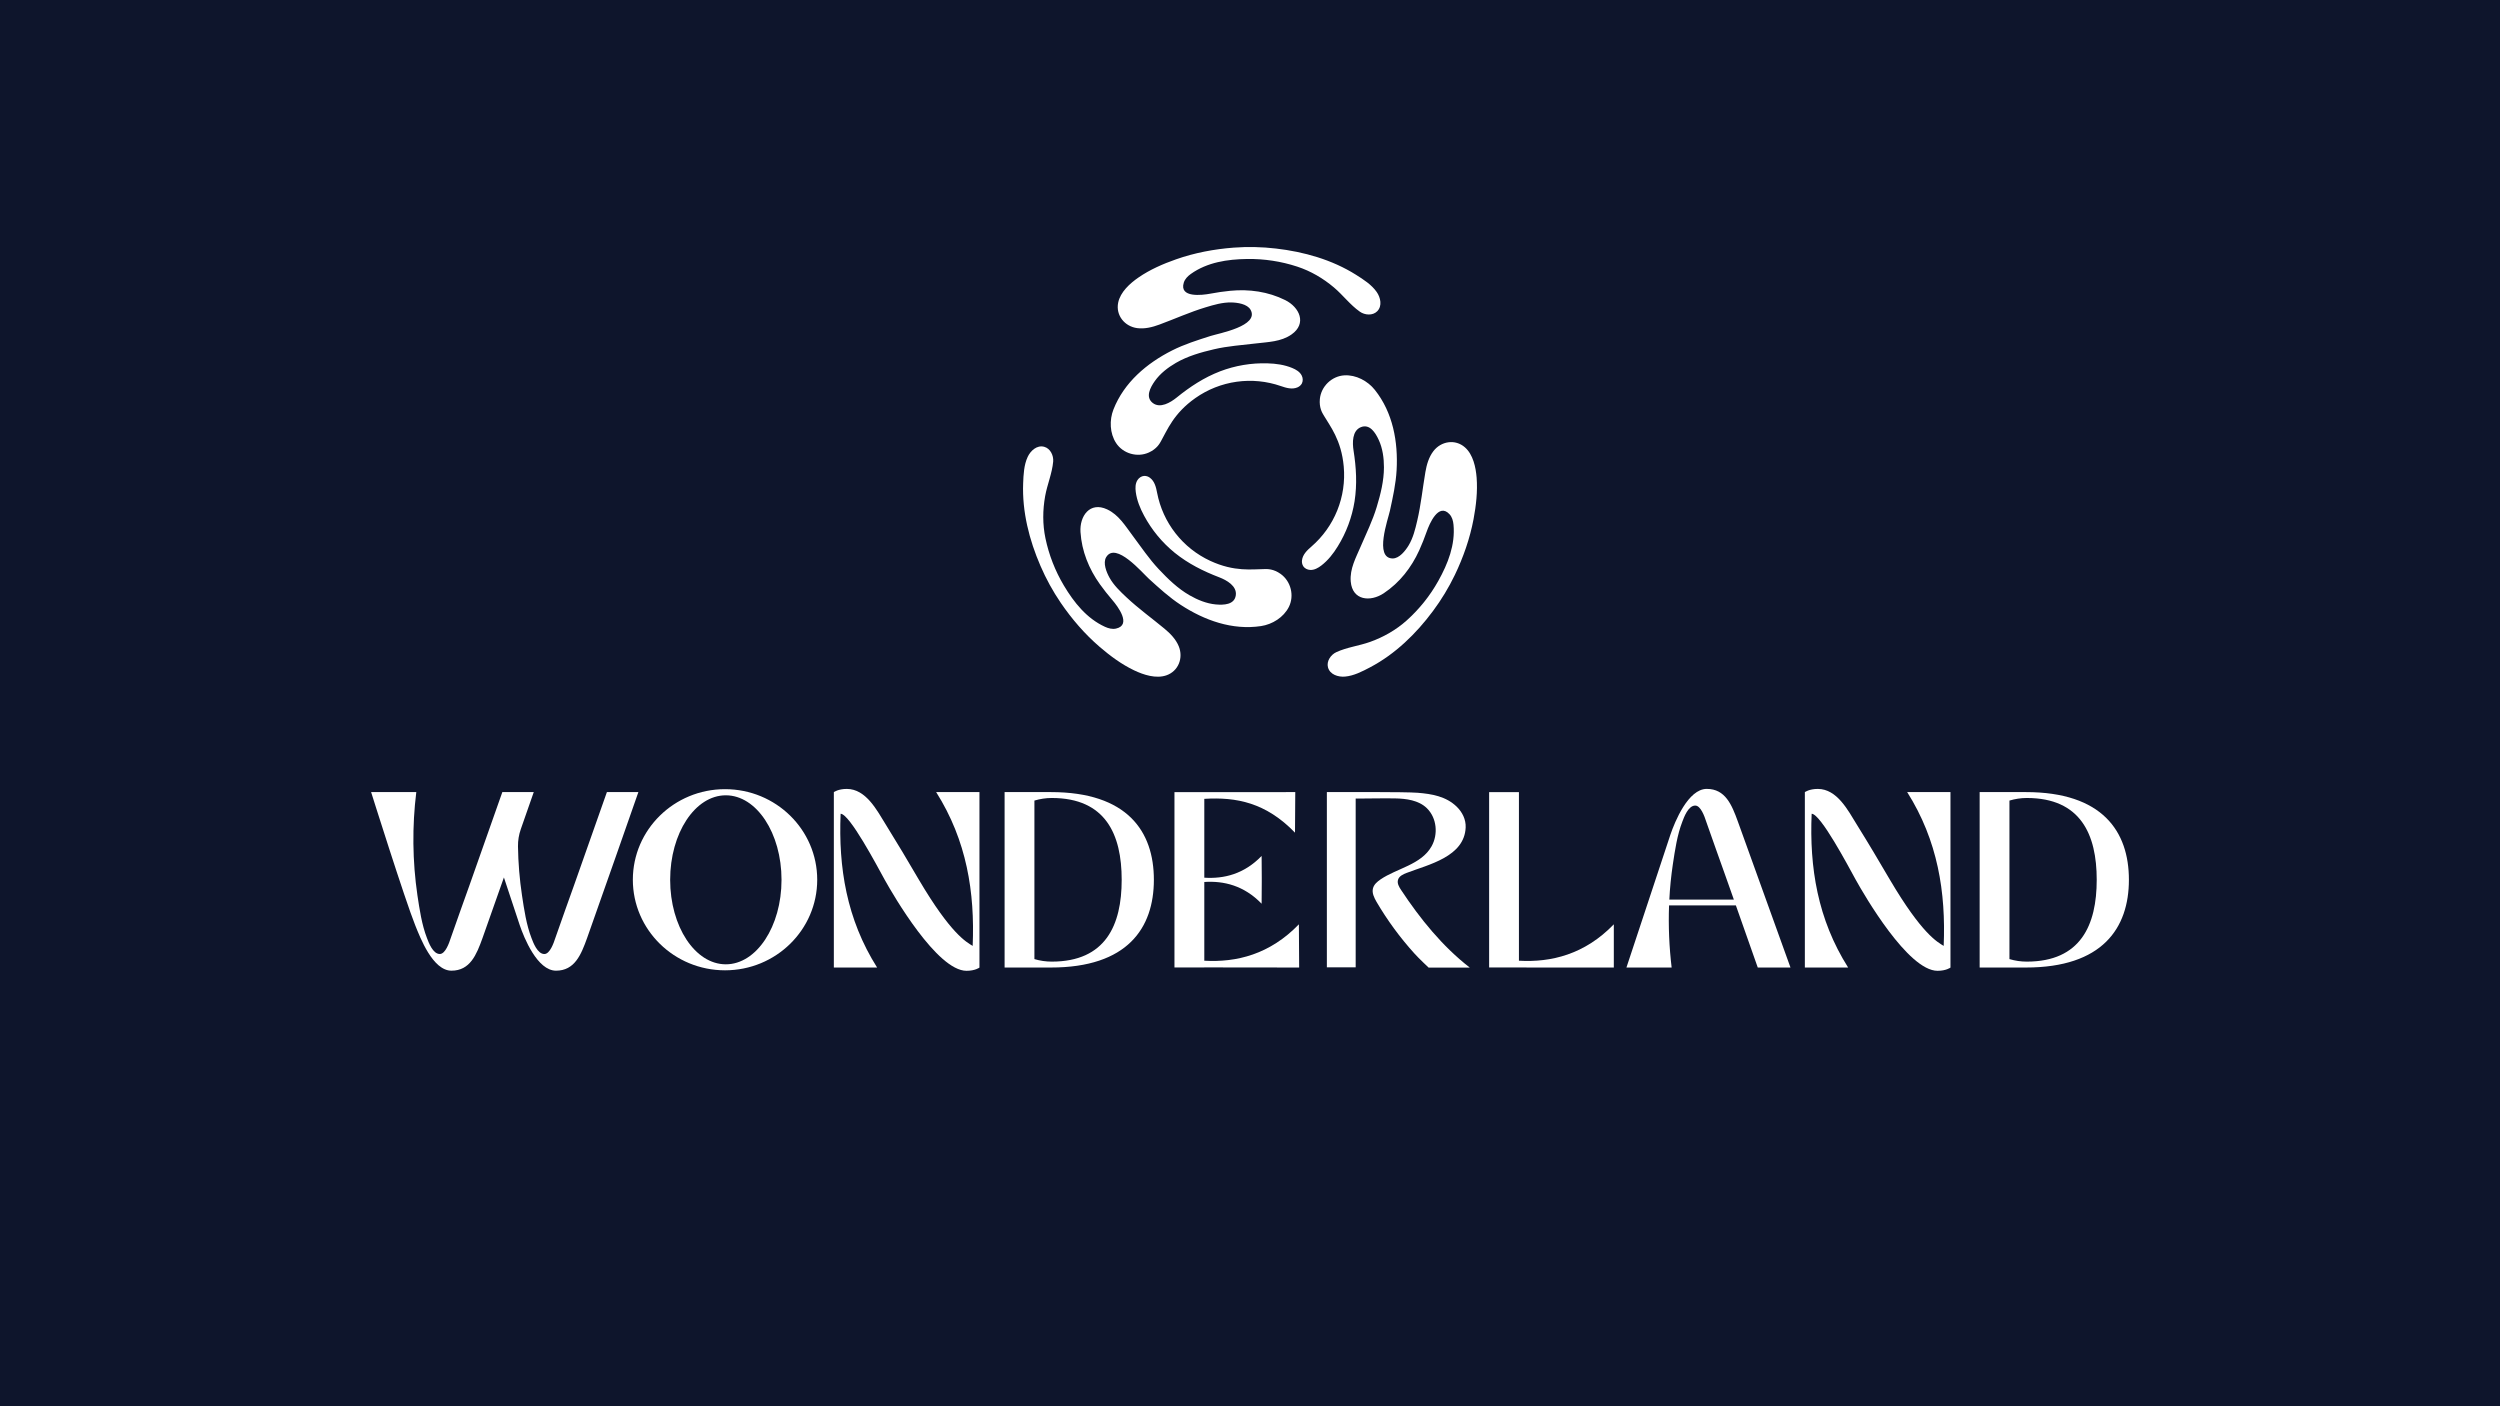 <svg width="1920" height="1080" viewBox="0 0 1920 1080" fill="none" xmlns="http://www.w3.org/2000/svg">
<rect width="1920" height="1080" fill="#0E152C"/>
<path d="M999.927 294.289C1000.81 292.451 1000.62 290.206 999.704 288.384C998.247 285.495 995.287 283.799 992.402 282.605C986.433 280.138 979.95 279.227 973.507 279.052C961.062 278.657 948.662 280.739 937.028 285.176C924.552 290.003 913.911 297.027 903.644 305.34C898.952 309.128 890.994 313.928 885.291 309.467C879.461 304.914 883.413 297.584 886.911 292.634C891.021 286.824 896.975 282.247 903.087 278.706C912.085 273.485 922.252 270.599 932.32 268.244C942.893 265.756 953.789 265.06 964.554 263.759C973.933 262.629 983.786 262.517 991.86 256.89C1003.89 248.498 998.001 235.915 987.014 230.463C973.881 223.948 959.34 221.923 944.831 223.328C939.69 223.829 934.576 224.585 929.503 225.544C923.303 226.714 905.419 228.951 909.156 217.032C910.027 214.247 912.208 212.066 914.58 210.379C927.167 201.421 942.679 199.105 957.832 198.898C970.886 198.713 983.881 200.695 996.286 204.764C1006.72 208.202 1016.1 213.709 1024.49 220.789C1031.44 226.662 1036.91 234.132 1044.39 239.389C1048.18 242.055 1054.19 242.572 1057.68 239.066C1061.76 234.976 1060.25 228.465 1057.3 224.247C1053.37 218.612 1047.13 214.641 1041.41 211.035C1023 199.439 1001.37 193.339 979.886 190.871C969.129 189.611 958.275 189.379 947.474 190.179C932.428 191.329 917.453 194.158 903.199 199.165C893.19 202.674 883.158 207.04 874.391 213.093C867.813 217.617 860.416 224.263 858.756 232.445C856.766 242.198 863.766 250.75 873.393 252.004C879.147 252.756 884.973 251.295 890.417 249.278C902.275 244.9 913.84 239.671 925.961 236.006C932.328 234.084 938.91 232.146 945.615 232.277C950.232 232.369 957.904 233.376 960.443 237.928C967.375 250.368 936.081 255.987 929.69 258.032C919.654 261.248 909.55 264.4 900.118 269.175C880.647 279.024 863.293 293.724 855.151 314.425C851.923 322.619 852.266 332.81 857.176 340.291C862.501 348.401 873.492 351.553 882.35 347.506C888.431 344.721 890.572 340.697 891.579 338.922C896.39 330.474 901.205 317.557 918.046 305.714C927.47 299.08 938.337 294.784 949.75 293.182C961.162 291.579 972.792 292.716 983.679 296.498C987.714 297.894 992.346 299.315 996.493 297.489C997.959 296.878 999.168 295.778 999.915 294.377L999.927 294.289Z" fill="white"/>
<path d="M878.633 365.505C876.599 365.66 874.749 366.946 873.631 368.653C871.852 371.359 871.868 374.769 872.274 377.865C873.117 384.256 875.577 390.337 878.641 396.007C884.522 406.982 892.524 416.679 902.183 424.536C912.609 432.925 924.022 438.627 936.359 443.367C941.982 445.524 950.116 450.012 949.093 457.195C948.066 464.517 939.741 464.756 933.704 464.207C926.617 463.554 919.681 460.685 913.556 457.163C904.523 451.97 896.962 444.612 889.879 437.075C882.437 429.164 876.384 420.079 869.882 411.412C864.215 403.851 859.193 395.379 850.283 391.204C837 384.98 829.045 396.377 829.817 408.61C830.74 423.239 836.26 436.864 844.728 448.703C847.729 452.901 850.944 456.953 854.311 460.868C858.421 465.644 869.301 480.021 857.096 482.755C854.251 483.392 851.27 482.596 848.62 481.386C834.569 474.963 824.811 462.683 817.051 449.67C810.364 438.457 805.585 426.212 802.908 413.433C800.664 402.689 800.747 391.805 802.677 380.993C804.293 372.035 808.026 363.567 808.841 354.47C809.239 349.854 806.689 344.398 801.921 343.125C796.35 341.628 791.455 346.193 789.275 350.857C786.362 357.081 786.039 364.466 785.777 371.227C784.941 392.967 790.468 414.747 799.076 434.592C803.364 444.538 808.592 454.052 814.687 463.005C823.203 475.461 833.144 487.009 844.605 496.854C852.651 503.767 861.446 510.273 871.056 514.849C878.263 518.284 887.718 521.368 895.633 518.709C905.064 515.526 908.976 505.223 905.251 496.257C903.027 490.897 898.848 486.583 894.384 482.879C884.646 474.804 874.351 467.395 865.115 458.731C860.276 454.191 855.297 449.443 852.058 443.574C849.826 439.531 846.865 432.379 849.539 427.907C856.845 415.686 877.355 439.976 882.326 444.489C890.125 451.572 897.917 458.739 906.764 464.521C925.033 476.46 946.443 484.14 968.445 480.837C977.156 479.536 985.811 474.144 989.834 466.153C994.192 457.49 991.426 446.387 983.491 440.744C978.043 436.868 973.487 437.031 971.445 437.043C961.724 437.099 948.13 439.391 929.45 430.728C918.998 425.882 909.848 418.618 902.757 409.537C895.666 400.456 890.837 389.818 888.669 378.502C887.873 374.304 886.775 369.584 883.122 366.906C881.858 365.942 880.301 365.445 878.712 365.497L878.633 365.505Z" fill="white"/>
<path d="M1000.95 434.95C1002.1 436.63 1004.14 437.593 1006.18 437.708C1009.41 437.891 1012.36 436.176 1014.84 434.278C1019.95 430.35 1023.99 425.181 1027.36 419.689C1033.93 409.108 1038.32 397.327 1040.3 385.032C1042.35 371.817 1041.59 359.086 1039.53 346.034C1038.59 340.065 1038.4 330.796 1045.13 328.075C1051.99 325.289 1056.36 332.388 1058.89 337.896C1061.88 344.362 1062.87 351.804 1062.87 358.867C1062.87 369.278 1060.3 379.509 1057.3 389.414C1054.17 399.816 1049.34 409.601 1045.07 419.566C1041.37 428.249 1036.53 436.841 1037.37 446.626C1038.62 461.243 1052.46 462.436 1062.68 455.647C1074.88 447.533 1083.91 435.953 1089.95 422.69C1092.08 417.99 1093.98 413.183 1095.69 408.308C1097.78 402.339 1104.78 385.749 1113.24 394.945C1115.23 397.09 1116.02 400.071 1116.29 402.968C1117.75 418.348 1112 432.937 1104.6 446.164C1098.24 457.563 1090.02 467.826 1080.3 476.535C1072.1 483.858 1062.64 489.218 1052.32 492.951C1043.75 496.031 1034.55 497.034 1026.26 500.874C1022.06 502.824 1018.62 507.778 1019.89 512.541C1021.39 518.113 1027.78 520.075 1032.92 519.629C1039.76 519.036 1046.32 515.626 1052.3 512.466C1071.55 502.322 1087.65 486.643 1100.53 469.269C1107 460.582 1112.62 451.298 1117.33 441.544C1123.86 427.939 1128.87 413.553 1131.69 398.71C1133.65 388.283 1134.87 377.416 1134.05 366.802C1133.41 358.844 1131.36 349.114 1125.1 343.59C1117.64 337 1106.75 338.775 1100.85 346.483C1097.32 351.092 1095.67 356.866 1094.69 362.588C1092.57 375.056 1091.3 387.659 1088.41 399.995C1086.9 406.454 1085.28 413.127 1081.82 418.877C1079.43 422.833 1074.72 428.969 1069.51 428.894C1055.27 428.675 1066.05 398.765 1067.47 392.207C1069.71 381.912 1072.02 371.578 1072.6 361.024C1073.8 339.237 1069.75 316.853 1055.89 299.443C1050.41 292.55 1041.41 287.751 1032.48 288.264C1022.8 288.821 1014.57 296.768 1013.65 306.458C1013.02 313.116 1015.44 316.98 1016.47 318.743C1021.38 327.135 1030.16 337.761 1031.99 358.271C1033.03 369.75 1031.33 381.314 1027.02 392.004C1022.7 402.695 1015.91 412.205 1007.19 419.749C1003.96 422.535 1000.43 425.849 999.927 430.354C999.723 431.93 1000.07 433.528 1000.91 434.875C1000.93 434.901 1000.94 434.926 1000.95 434.95V434.95Z" fill="white"/>
<path d="M466.094 608.327C466.094 608.327 446.899 662.887 440.928 679.714C440.928 679.714 427.435 717.417 426.47 720.452C425.206 724.432 422.251 732.691 418.072 732.691C412.628 732.691 409.414 723.576 408.2 720.452C404.22 710.143 402.528 698.51 400.887 687.614C399.021 675.173 397.993 662.62 397.812 650.04C397.749 645.529 398.483 641.042 399.981 636.786L409.932 608.307H385.801C385.801 608.307 366.596 662.867 360.626 679.694C360.626 679.694 347.133 717.397 346.167 720.432C344.914 724.412 341.948 732.671 337.779 732.671C332.326 732.671 329.112 723.557 327.908 720.432C323.927 710.123 322.226 698.491 320.584 687.594C316.751 661.316 316.46 634.643 319.718 608.287H285C285 608.287 311.081 691.266 318.833 710.491C322.664 720.034 332.346 745.478 346.695 745.478C361.044 745.478 365.949 733.249 370.577 720.412C372.935 713.914 379.711 694.65 387.005 673.882C392.737 691.227 397.732 706.312 399.145 710.491C402.439 720.233 412.668 745.478 427.007 745.478C441.346 745.478 446.272 733.249 450.889 720.412C456.76 704.192 490.294 608.287 490.294 608.287L466.094 608.327Z" fill="white"/>
<path d="M1041.16 613.262V742.921H1019.03V608.327C1030.57 608.327 1079.14 608.078 1088.68 608.844C1099.63 609.72 1110.58 611.571 1118.78 619.561C1123.08 623.76 1125.89 629.393 1125.63 635.482C1124.7 658.021 1097.13 663.952 1080.32 670.39C1077.6 671.435 1074.55 672.828 1073.7 675.614C1072.84 678.4 1074.46 681.127 1076.03 683.495C1090.72 705.725 1107.73 726.731 1128.77 743.1H1097.16C1097.16 743.1 1089.47 735.896 1086.22 732.224C1075.19 720.05 1065.46 706.771 1057.16 692.6C1055.33 689.416 1053.52 685.774 1054.45 682.221C1055.23 679.236 1057.74 677.116 1060.25 675.385C1072.73 666.847 1091.45 664.151 1099.44 649.981C1104.62 640.776 1103.51 628.218 1095.84 620.706C1089.53 614.526 1079.83 613.322 1071.4 613.173C1061.66 612.994 1051.85 613.302 1042.14 613.302L1041.16 613.262Z" fill="white"/>
<path d="M752.219 608.327H718.964C742.507 645.553 748.736 685.356 747.015 726.453C742.159 723.467 730.338 717.368 705.709 675.644C694.953 657.404 691.42 651.255 680.275 633.254C673.618 622.517 665.14 605.889 650.343 605.889C643.696 605.889 640.393 608.357 640.393 608.357V743.09H673.638C650.095 705.865 643.875 666.062 645.597 624.965C652.473 624.965 673.459 664.768 679.489 675.714C686.166 687.724 719.7 745.578 742.268 745.578C742.448 745.578 742.079 745.578 742.268 745.578C748.916 745.578 752.219 743.11 752.219 743.11V608.327Z" fill="white"/>
<path d="M556.824 606.078C517.728 606.078 486.024 637.224 486.024 675.644C486.024 714.064 517.728 745.2 556.824 745.2C595.921 745.2 627.624 714.054 627.624 675.644C627.624 637.234 595.941 606.078 556.824 606.078ZM557.421 740.592C533.818 740.592 514.683 711.536 514.683 675.693C514.683 639.851 533.818 610.795 557.421 610.795C581.024 610.795 600.209 639.851 600.209 675.693C600.209 711.536 581.014 740.592 557.421 740.592V740.592Z" fill="white"/>
<path d="M1239.41 743.06V709.875C1217.06 733.01 1191.26 739.259 1166.54 737.826V608.377H1143.65V743.03L1239.41 743.06Z" fill="white"/>
<path d="M807.066 608.327H771.532V743.06H807.086C865.796 743.06 886.175 712.84 886.175 675.654C886.175 638.468 865.766 608.327 807.066 608.327ZM807.723 738.523C803.221 738.522 798.743 737.869 794.429 736.582V736.582V614.845C798.741 613.542 803.219 612.871 807.723 612.855C849.218 612.855 861.457 640.975 861.457 675.674C861.457 710.372 849.218 738.523 807.723 738.523V738.523Z" fill="white"/>
<path d="M1333.16 695.366C1340.81 717.019 1349.96 743.06 1349.96 743.06H1375.09L1334.68 630.935C1330.03 618.099 1325.07 605.869 1310.79 605.869C1296.51 605.869 1286.26 631.114 1282.93 640.856C1279.12 652.15 1249.1 743.06 1249.1 743.06H1283.82C1281.93 727.237 1281.26 711.292 1281.83 695.366H1333.16ZM1284.75 663.753C1286.4 652.877 1288.07 641.244 1292.08 630.915C1293.28 627.791 1296.5 618.676 1301.95 618.676C1306.12 618.676 1309.08 626.955 1310.34 630.915C1311.33 633.95 1324.79 671.654 1324.79 671.654C1326.36 676.042 1328.78 682.997 1331.6 690.888H1282.05C1282.5 681.84 1283.41 672.795 1284.75 663.753V663.753Z" fill="white"/>
<path d="M997.753 743.06L997.544 709.874C975.185 733.01 949.592 739.259 924.904 737.826V677.365C939.83 676.37 955.383 680.052 968.926 694.063L969.036 677.216V674.231L968.926 657.364C955.383 671.375 939.86 675.037 924.904 674.062V613.511C949.512 612.019 972.18 616.347 994.559 639.483L994.768 608.327L923.053 608.377H901.987V743.03H924.874V742.971L997.753 743.06Z" fill="white"/>
<path d="M1497.96 608.327H1464.71C1488.25 645.553 1494.47 685.356 1492.75 726.453C1487.9 723.467 1476.08 717.368 1451.46 675.644C1440.69 657.404 1437.17 651.255 1426.01 633.254C1419.37 622.517 1410.91 605.889 1396.08 605.889C1389.43 605.889 1386.13 608.357 1386.13 608.357V743.09H1419.38C1395.83 705.865 1389.61 666.062 1391.35 624.965C1398.21 624.965 1419.21 664.768 1425.24 675.714C1431.9 687.724 1465.44 745.578 1488.01 745.578C1488.19 745.578 1487.83 745.578 1488.01 745.578C1494.65 745.578 1497.96 743.11 1497.96 743.11V608.327Z" fill="white"/>
<path d="M1555.89 608.327H1520.37V743.06H1555.91C1614.62 743.06 1635 712.84 1635 675.654C1635 638.468 1614.59 608.327 1555.89 608.327ZM1556.55 738.523C1552.05 738.522 1547.57 737.869 1543.25 736.582V736.582V614.845C1547.57 613.542 1552.04 612.871 1556.55 612.855C1598.04 612.855 1610.28 640.975 1610.28 675.674C1610.28 710.372 1598.04 738.523 1556.55 738.523V738.523Z" fill="white"/>
</svg>
